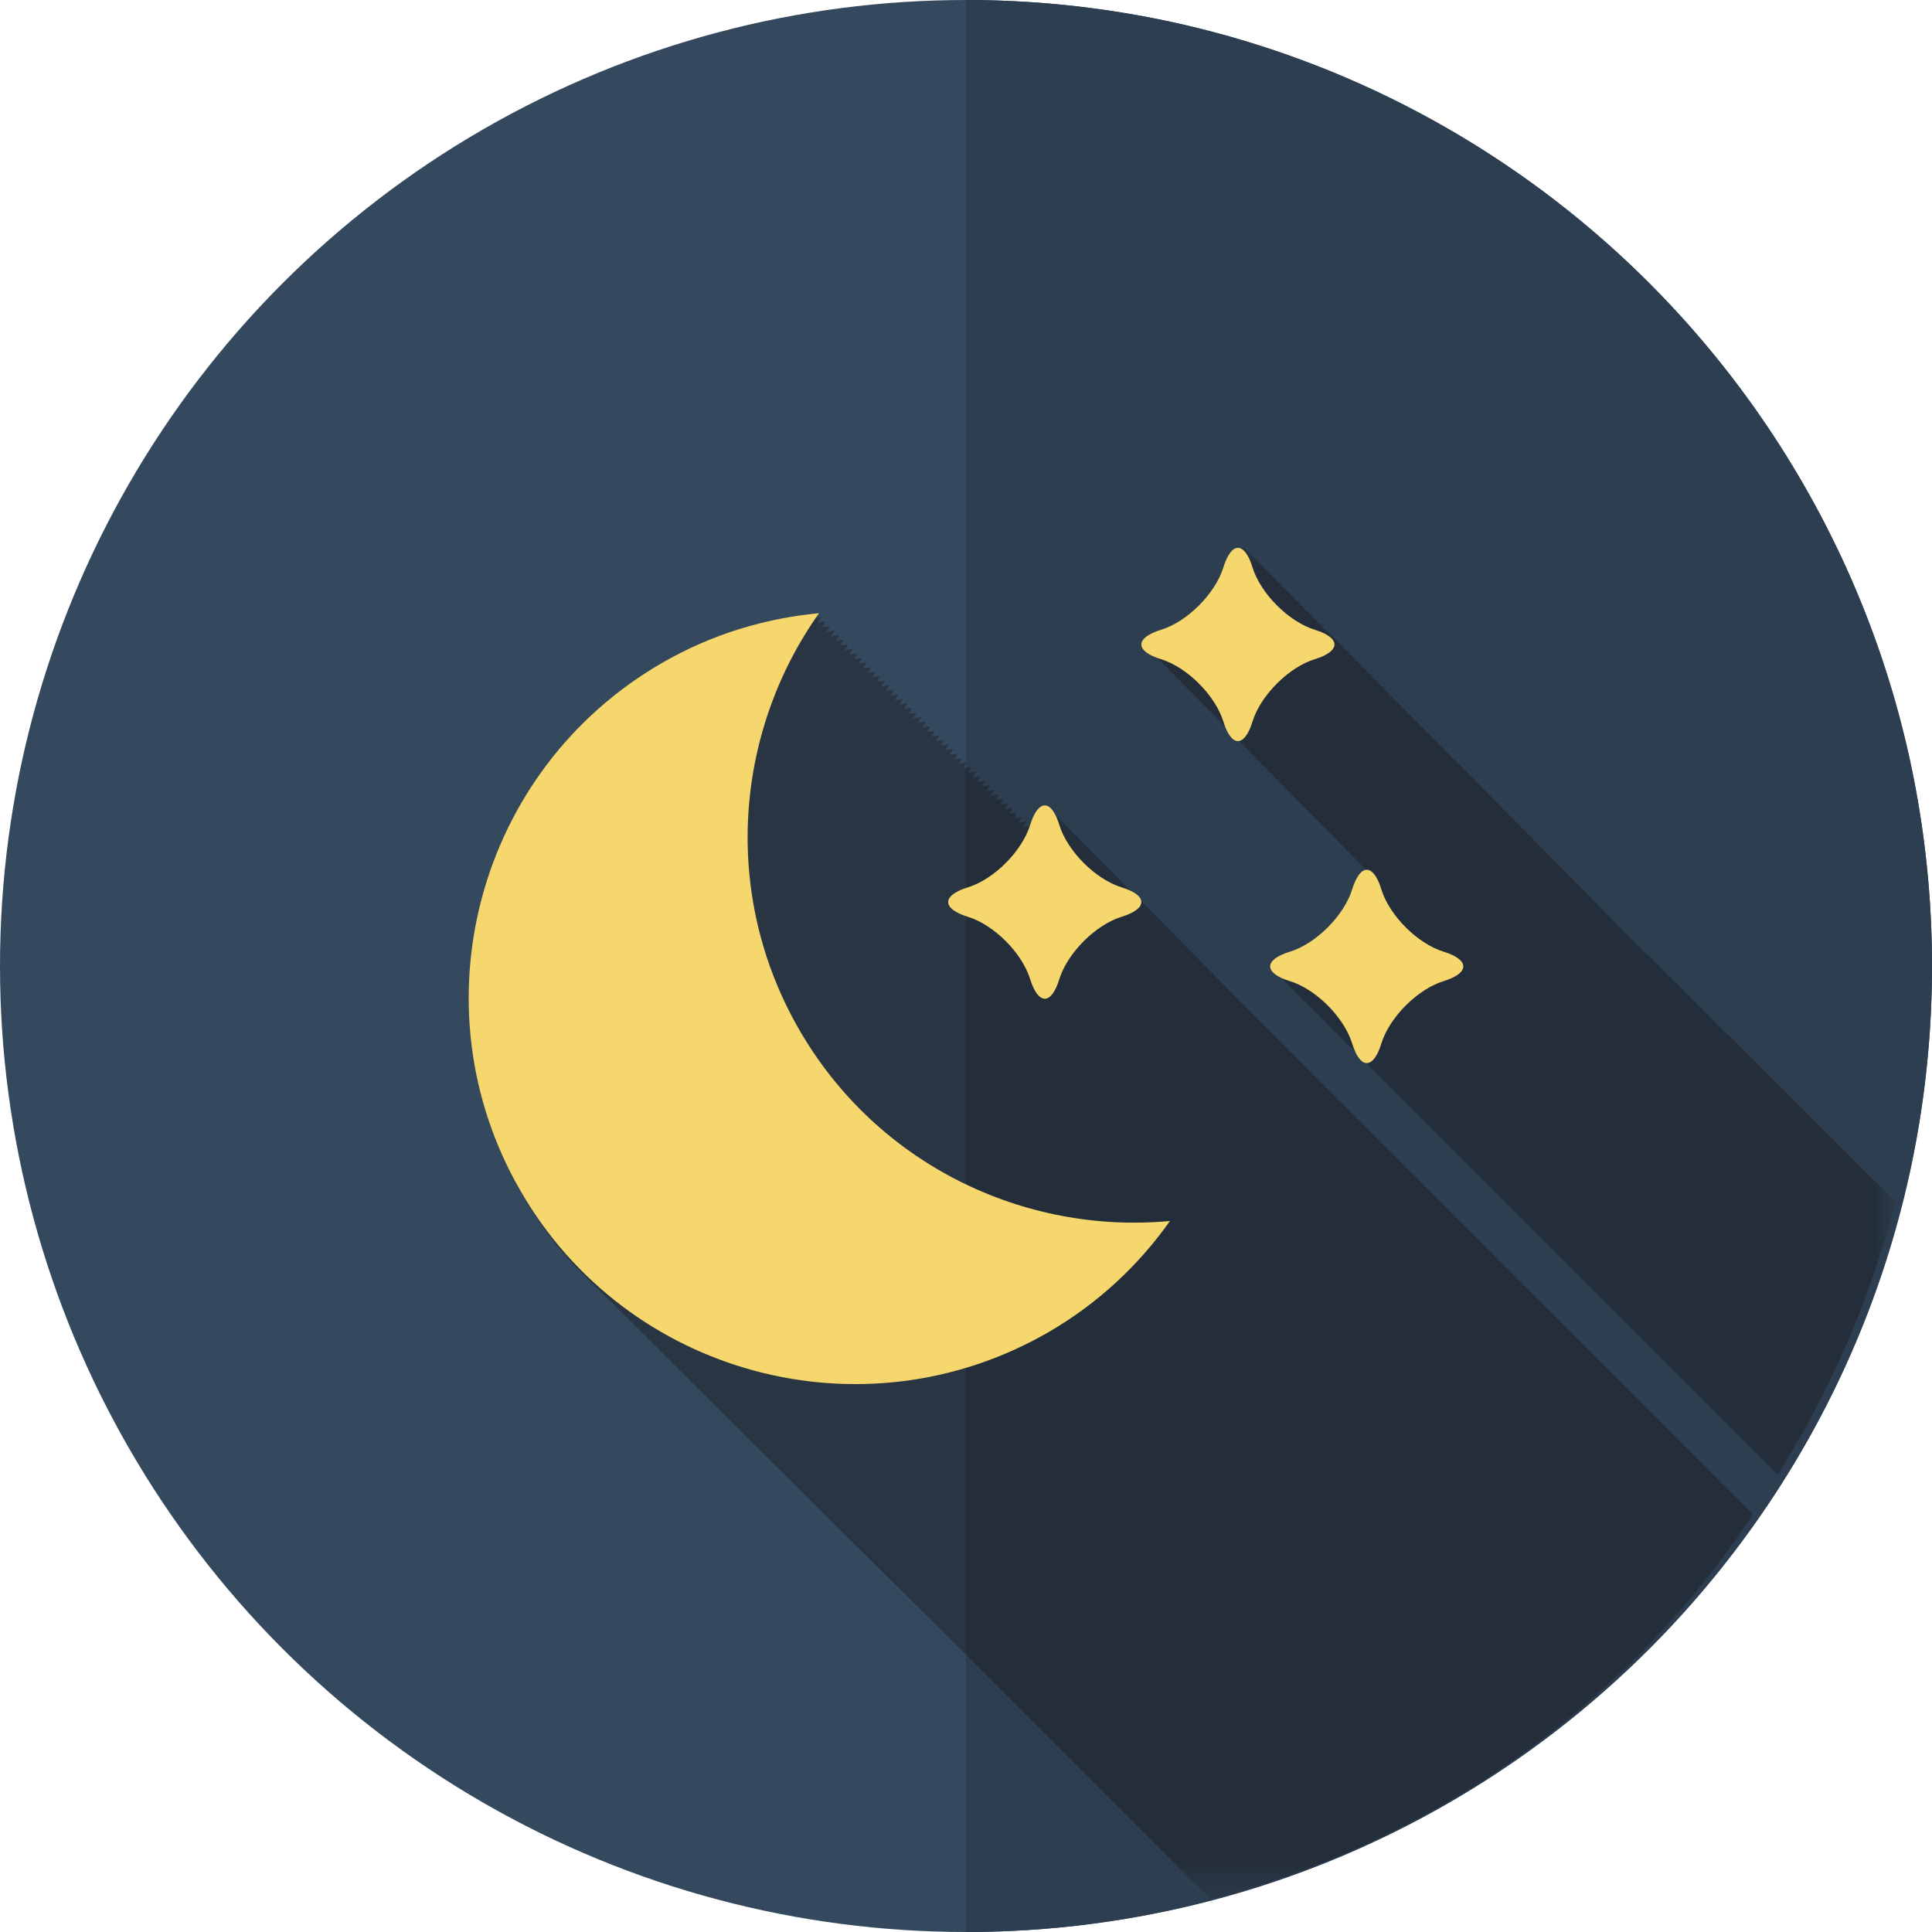 <?xml version="1.0" encoding="utf-8"?>
<!-- Generator: Adobe Illustrator 16.0.0, SVG Export Plug-In . SVG Version: 6.00 Build 0)  -->
<!DOCTYPE svg PUBLIC "-//W3C//DTD SVG 1.1//EN" "http://www.w3.org/Graphics/SVG/1.1/DTD/svg11.dtd">
<svg version="1.1" id="CLEAR" xmlns="http://www.w3.org/2000/svg" xmlns:xlink="http://www.w3.org/1999/xlink" x="0px" y="0px"
	 width="64px" height="64px" viewBox="0 0 64 64" enable-background="new 0 0 64 64" xml:space="preserve">
<g>
	<g id="night_bg_5_">
		<g>
			<circle fill="#34495E" cx="32" cy="32" r="32"/>
		</g>
		<g>
			<path fill="#2C3E50" d="M32,64c17.673,0,32-14.327,32-32S49.673,0,32,0V64z"/>
		</g>
	</g>
	<defs>
		<filter id="Adobe_OpacityMaskFilter" filterUnits="userSpaceOnUse" x="15.58" y="18.142" width="47.24" height="44.781">
			<feColorMatrix  type="matrix" values="1 0 0 0 0  0 1 0 0 0  0 0 1 0 0  0 0 0 1 0"/>
		</filter>
	</defs>
	<mask maskUnits="userSpaceOnUse" x="15.58" y="18.142" width="47.24" height="44.781" id="SVGID_1_">
		<g filter="url(#Adobe_OpacityMaskFilter)">
			<g>
				
					<radialGradient id="SVGID_2_" cx="91.77" cy="-523.599" r="37.333" gradientTransform="matrix(1 0 0 -1 -62.971 -494.799)" gradientUnits="userSpaceOnUse">
					<stop  offset="0" style="stop-color:#FFFFFF"/>
					<stop  offset="0.113" style="stop-color:#E8E8E8"/>
					<stop  offset="0.349" style="stop-color:#ADADAD"/>
					<stop  offset="0.687" style="stop-color:#4E4E4E"/>
					<stop  offset="0.952" style="stop-color:#000000"/>
				</radialGradient>
				<circle fill="url(#SVGID_2_)" cx="28.8" cy="28.8" r="37.333"/>
			</g>
		</g>
	</mask>
	<g opacity="0.4" mask="url(#SVGID_1_)">
		<path fill="#1A171B" d="M40.109,62.923c-0.026-0.03-0.058-0.057-0.084-0.085c-0.051-0.046-0.103-0.104-0.15-0.15
			c-0.052-0.049-0.1-0.104-0.152-0.152c-0.048-0.044-0.098-0.102-0.146-0.146c-0.05-0.047-0.103-0.104-0.15-0.152
			c-0.052-0.049-0.1-0.103-0.147-0.146c-0.051-0.048-0.103-0.104-0.15-0.148c-0.054-0.051-0.104-0.108-0.154-0.156
			c-0.05-0.045-0.096-0.098-0.144-0.145c-0.052-0.045-0.103-0.102-0.151-0.15c-0.055-0.047-0.103-0.104-0.15-0.151
			c-0.055-0.048-0.104-0.104-0.152-0.151c-0.05-0.045-0.102-0.103-0.148-0.148c-0.051-0.048-0.1-0.102-0.146-0.148
			c-0.053-0.047-0.102-0.102-0.15-0.146c-0.052-0.049-0.104-0.105-0.154-0.153c-0.049-0.048-0.1-0.104-0.152-0.153
			c-0.05-0.045-0.096-0.101-0.143-0.143c-0.053-0.05-0.101-0.104-0.148-0.148c-0.05-0.049-0.102-0.104-0.148-0.149
			c-0.056-0.052-0.106-0.108-0.158-0.158c-0.051-0.046-0.098-0.101-0.146-0.146c-0.055-0.047-0.104-0.104-0.151-0.149
			c-0.049-0.045-0.101-0.104-0.148-0.151c-0.051-0.043-0.098-0.099-0.146-0.145c-0.054-0.051-0.106-0.109-0.16-0.162
			c-0.047-0.044-0.096-0.102-0.144-0.145c-0.05-0.047-0.097-0.102-0.146-0.147c-0.055-0.046-0.104-0.104-0.156-0.153
			c-0.049-0.045-0.096-0.101-0.146-0.146c-0.056-0.047-0.104-0.104-0.154-0.154c-0.053-0.046-0.1-0.104-0.149-0.15
			c-0.049-0.045-0.096-0.1-0.146-0.146c-0.049-0.05-0.101-0.104-0.153-0.153c-0.05-0.047-0.097-0.104-0.147-0.149
			c-0.053-0.046-0.103-0.104-0.151-0.149c-0.05-0.046-0.099-0.104-0.149-0.148c-0.048-0.045-0.097-0.1-0.142-0.144
			c-0.058-0.052-0.108-0.106-0.162-0.161c-0.052-0.047-0.097-0.101-0.146-0.146c-0.054-0.045-0.102-0.104-0.15-0.148
			c-0.051-0.047-0.1-0.104-0.149-0.15c-0.05-0.049-0.101-0.104-0.149-0.148c-0.047-0.045-0.092-0.098-0.142-0.143
			c-0.06-0.055-0.112-0.112-0.169-0.168c-0.053-0.045-0.098-0.1-0.146-0.144c-0.053-0.048-0.098-0.103-0.146-0.149
			c-0.052-0.049-0.099-0.103-0.148-0.146c-0.053-0.048-0.103-0.104-0.152-0.152c-0.051-0.043-0.098-0.103-0.148-0.146
			c-0.053-0.045-0.102-0.104-0.154-0.152c-0.05-0.047-0.099-0.102-0.148-0.15c-0.052-0.047-0.099-0.1-0.149-0.148
			c-0.051-0.046-0.099-0.102-0.15-0.15c-0.051-0.043-0.095-0.096-0.146-0.146c-0.058-0.052-0.112-0.112-0.167-0.163
			c-0.047-0.046-0.092-0.098-0.139-0.143c-0.049-0.045-0.096-0.098-0.145-0.146c-0.053-0.049-0.104-0.104-0.158-0.153
			c-0.051-0.047-0.1-0.104-0.151-0.15c-0.051-0.045-0.096-0.1-0.146-0.146c-0.054-0.05-0.104-0.107-0.159-0.156
			c-0.049-0.047-0.096-0.102-0.145-0.146c-0.051-0.047-0.1-0.104-0.154-0.15c-0.053-0.047-0.098-0.104-0.149-0.149
			c-0.051-0.045-0.098-0.104-0.149-0.147c-0.054-0.051-0.103-0.105-0.156-0.154c-0.047-0.047-0.092-0.096-0.139-0.143
			c-0.051-0.046-0.1-0.104-0.151-0.148c-0.056-0.051-0.105-0.107-0.161-0.158c-0.051-0.047-0.098-0.104-0.149-0.148
			c-0.054-0.047-0.101-0.104-0.154-0.152c-0.049-0.045-0.096-0.098-0.145-0.145c-0.051-0.051-0.098-0.104-0.149-0.15
			c-0.054-0.049-0.103-0.104-0.156-0.153c-0.053-0.05-0.1-0.104-0.153-0.153c-0.05-0.046-0.095-0.099-0.146-0.146
			c-0.051-0.047-0.098-0.1-0.149-0.147c-0.053-0.049-0.1-0.103-0.154-0.151c-0.051-0.045-0.098-0.101-0.149-0.148
			c-0.053-0.047-0.1-0.102-0.151-0.148c-0.056-0.053-0.105-0.108-0.16-0.16c-0.047-0.045-0.09-0.094-0.134-0.137
			c-0.055-0.049-0.106-0.107-0.163-0.158c-0.049-0.045-0.094-0.102-0.143-0.145c-0.051-0.049-0.1-0.104-0.151-0.146
			c-0.053-0.051-0.102-0.108-0.158-0.158c-0.053-0.049-0.1-0.104-0.153-0.151c-0.047-0.045-0.089-0.099-0.138-0.142
			c-0.053-0.049-0.105-0.104-0.159-0.157c-0.049-0.043-0.096-0.097-0.145-0.142c-0.055-0.051-0.107-0.108-0.163-0.164
			c-0.049-0.045-0.092-0.096-0.141-0.143c-0.053-0.045-0.1-0.1-0.153-0.148c-0.054-0.049-0.103-0.106-0.158-0.155
			c-0.049-0.048-0.096-0.101-0.147-0.147c-0.051-0.045-0.098-0.101-0.15-0.148c-0.051-0.045-0.098-0.102-0.149-0.15
			c-0.053-0.045-0.102-0.104-0.155-0.152c-0.05-0.047-0.097-0.102-0.146-0.146c-0.047-0.047-0.09-0.096-0.139-0.139
			c-0.06-0.055-0.115-0.113-0.173-0.172c-0.047-0.045-0.09-0.094-0.137-0.137c-0.053-0.052-0.104-0.109-0.157-0.158
			c-0.052-0.047-0.097-0.101-0.148-0.146c-0.053-0.049-0.102-0.105-0.153-0.152c-0.051-0.047-0.098-0.102-0.149-0.148
			c-0.05-0.043-0.097-0.102-0.146-0.145c-0.051-0.048-0.1-0.104-0.151-0.152c-0.053-0.045-0.103-0.104-0.156-0.152
			c-0.053-0.045-0.103-0.104-0.155-0.154c-0.049-0.045-0.094-0.096-0.141-0.141c-0.051-0.047-0.099-0.102-0.15-0.15
			c-0.055-0.049-0.104-0.104-0.157-0.156c-0.051-0.043-0.096-0.1-0.148-0.145c-0.053-0.049-0.102-0.107-0.153-0.158
			c-0.049-0.043-0.094-0.096-0.143-0.139c-0.053-0.049-0.105-0.105-0.159-0.158c-0.051-0.049-0.098-0.104-0.149-0.148
			c-0.053-0.049-0.102-0.106-0.156-0.158c-0.049-0.041-0.096-0.096-0.145-0.143c-0.049-0.045-0.094-0.098-0.143-0.141
			c-0.053-0.051-0.102-0.107-0.156-0.156c-0.053-0.049-0.102-0.105-0.155-0.156c-0.049-0.045-0.094-0.098-0.143-0.143
			c-0.056-0.049-0.105-0.107-0.16-0.158c-0.049-0.045-0.094-0.1-0.145-0.145c-0.053-0.047-0.1-0.105-0.154-0.154
			c-0.051-0.045-0.098-0.102-0.149-0.148c-0.053-0.049-0.102-0.104-0.156-0.153c-0.049-0.048-0.096-0.101-0.145-0.146
			c-0.049-0.048-0.094-0.097-0.143-0.144c-0.058-0.052-0.108-0.106-0.165-0.16c-0.049-0.043-0.094-0.099-0.143-0.146
			c-0.055-0.049-0.104-0.105-0.157-0.156c-0.05-0.047-0.093-0.096-0.142-0.141c-0.935-0.857-1.755-1.871-2.423-3.025
			c-3.54-6.139-1.44-13.968,4.68-17.503c1.649-0.953,3.424-1.482,5.203-1.649c-0.043,0.06-0.072,0.128-0.115,0.188
			c0.09-0.01,0.177-0.029,0.267-0.039c-0.042,0.063-0.075,0.13-0.116,0.191c0.09-0.008,0.177-0.03,0.267-0.039
			c-0.043,0.059-0.072,0.128-0.115,0.188c0.089-0.01,0.177-0.03,0.265-0.039c-0.043,0.061-0.073,0.128-0.116,0.189
			c0.089-0.01,0.177-0.029,0.267-0.038c-0.042,0.06-0.073,0.127-0.116,0.19c0.09-0.008,0.177-0.03,0.267-0.039
			c-0.042,0.059-0.072,0.128-0.114,0.189c0.089-0.01,0.177-0.029,0.267-0.039c-0.043,0.061-0.073,0.128-0.116,0.19
			c0.09-0.011,0.177-0.03,0.267-0.038c-0.042,0.059-0.072,0.128-0.114,0.189c0.089-0.011,0.177-0.03,0.267-0.039
			c-0.043,0.059-0.073,0.128-0.116,0.19c0.089-0.011,0.177-0.03,0.265-0.039c-0.043,0.06-0.073,0.128-0.116,0.19
			c0.089-0.011,0.177-0.03,0.267-0.039c-0.042,0.059-0.072,0.128-0.115,0.188c0.09-0.011,0.177-0.029,0.265-0.039
			c-0.042,0.06-0.073,0.128-0.116,0.19c0.09-0.011,0.177-0.03,0.267-0.039c-0.045,0.062-0.075,0.13-0.115,0.189
			c0.089-0.008,0.176-0.03,0.267-0.038c-0.042,0.06-0.073,0.128-0.113,0.188c0.087-0.011,0.175-0.029,0.264-0.038
			c-0.042,0.059-0.075,0.127-0.115,0.189c0.089-0.008,0.177-0.03,0.267-0.039c-0.043,0.06-0.072,0.128-0.115,0.188
			c0.09-0.01,0.177-0.03,0.265-0.039c-0.043,0.063-0.075,0.13-0.116,0.191c0.09-0.01,0.177-0.03,0.267-0.039
			c-0.042,0.059-0.073,0.128-0.116,0.189c0.091-0.01,0.177-0.03,0.267-0.039c-0.042,0.06-0.072,0.128-0.115,0.188
			c0.089-0.01,0.177-0.029,0.267-0.039c-0.045,0.063-0.075,0.131-0.116,0.19c0.09-0.011,0.177-0.03,0.267-0.039
			c-0.042,0.06-0.072,0.128-0.114,0.19c0.089-0.011,0.177-0.029,0.267-0.039c-0.046,0.069-0.076,0.137-0.119,0.197
			c0.09-0.012,0.177-0.03,0.265-0.039c-0.043,0.06-0.073,0.128-0.116,0.188c0.091-0.01,0.177-0.03,0.267-0.039
			c-0.042,0.061-0.072,0.128-0.114,0.19c0.089-0.011,0.177-0.029,0.267-0.038c-0.043,0.059-0.073,0.127-0.116,0.188
			c0.089-0.011,0.177-0.03,0.267-0.039c-0.042,0.059-0.072,0.128-0.115,0.189c0.09-0.01,0.177-0.03,0.267-0.039
			c-0.043,0.061-0.073,0.128-0.116,0.189c0.087-0.01,0.177-0.029,0.265-0.037c-0.043,0.059-0.073,0.128-0.116,0.189
			c0.089-0.01,0.177-0.03,0.267-0.039c-0.042,0.06-0.072,0.128-0.115,0.189c0.09-0.008,0.177-0.029,0.267-0.039
			c-0.042,0.061-0.073,0.128-0.115,0.188c0.089-0.011,0.177-0.03,0.267-0.038c-0.043,0.061-0.074,0.13-0.115,0.189
			c0.09-0.011,0.177-0.029,0.267-0.039c-0.042,0.061-0.073,0.128-0.116,0.188c0.09-0.011,0.177-0.03,0.265-0.039
			c-0.042,0.06-0.073,0.128-0.116,0.189c0.09-0.01,0.177-0.03,0.267-0.039c-0.042,0.06-0.072,0.128-0.114,0.19
			c0.089-0.008,0.177-0.029,0.266-0.038c-0.042,0.059-0.072,0.127-0.115,0.189c0.09-0.01,0.178-0.03,0.265-0.039
			c-0.042,0.06-0.071,0.128-0.114,0.188c0.09-0.01,0.177-0.03,0.267-0.039c-0.043,0.061-0.072,0.128-0.115,0.19
			c0.09-0.009,0.178-0.029,0.268-0.038c-0.043,0.062-0.073,0.129-0.114,0.189c0.09-0.008,0.177-0.03,0.267-0.039
			c-0.041,0.06-0.07,0.128-0.113,0.188c0.09-0.01,0.178-0.029,0.266-0.039c-0.043,0.061-0.073,0.128-0.116,0.188
			c0.091-0.011,0.179-0.03,0.267-0.039c-0.041,0.06-0.069,0.128-0.112,0.19c0.088-0.011,0.176-0.03,0.269-0.039
			c-0.047,0.063-0.076,0.13-0.117,0.19c0.09-0.009,0.178-0.03,0.268-0.039c-0.041,0.06-0.072,0.128-0.117,0.188
			c0.094-0.011,0.182-0.03,0.268-0.039c-0.043,0.06-0.071,0.128-0.114,0.189c0.092-0.01,0.178-0.029,0.266-0.038
			c-0.043,0.06-0.073,0.128-0.114,0.188c0.088-0.012,0.176-0.03,0.268-0.039c-0.047,0.062-0.076,0.13-0.115,0.189
			c0.09-0.008,0.178-0.03,0.268-0.039c-0.043,0.061-0.071,0.128-0.115,0.188c0.041-0.004,0.08-0.013,0.121-0.017
			c0.011-0.032,0.037-0.064,0.048-0.094c0.206-0.686,0.522-0.804,0.774-0.405c0.053,0.037,0.103,0.072,0.148,0.145
			c0.049,0.039,0.104,0.077,0.152,0.154c0.049,0.036,0.102,0.074,0.146,0.149c0.051,0.037,0.104,0.074,0.152,0.151
			c0.053,0.036,0.104,0.077,0.152,0.154c0.049,0.036,0.1,0.074,0.146,0.149c0.051,0.036,0.104,0.075,0.151,0.151
			c0.052,0.037,0.103,0.075,0.146,0.15c0.053,0.037,0.105,0.077,0.154,0.153c0.049,0.036,0.1,0.075,0.146,0.15
			c0.054,0.035,0.104,0.074,0.148,0.149c0.051,0.037,0.104,0.075,0.153,0.149c0.049,0.037,0.104,0.075,0.15,0.154
			c0.049,0.036,0.102,0.076,0.15,0.151c0.047,0.037,0.1,0.075,0.146,0.15c0.051,0.036,0.102,0.074,0.147,0.149
			c0.051,0.037,0.104,0.077,0.151,0.151c0.045,0.032,0.092,0.052,0.133,0.115c0.037,0.023,0.054,0.047,0.076,0.072
			c0.027,0.026,0.053,0.043,0.078,0.079c0.031,0.024,0.045,0.047,0.072,0.073c0.027,0.025,0.048,0.041,0.072,0.077
			c0.037,0.025,0.055,0.049,0.08,0.076c0.025,0.026,0.047,0.041,0.072,0.075c0.033,0.024,0.049,0.047,0.075,0.073
			c0.025,0.025,0.048,0.042,0.072,0.078c0.035,0.024,0.049,0.048,0.076,0.073c0.024,0.026,0.051,0.042,0.075,0.079
			c0.035,0.023,0.052,0.049,0.074,0.075c0.027,0.025,0.049,0.04,0.075,0.074c0.034,0.026,0.048,0.049,0.075,0.075
			c0.025,0.026,0.048,0.042,0.072,0.077c0.035,0.023,0.053,0.047,0.078,0.072c0.022,0.026,0.049,0.042,0.072,0.079
			c0.038,0.024,0.053,0.047,0.075,0.073c0.027,0.025,0.05,0.043,0.074,0.077c0.034,0.023,0.051,0.046,0.075,0.072
			c0.029,0.026,0.052,0.045,0.078,0.082c0.033,0.023,0.05,0.047,0.072,0.072c0.027,0.026,0.049,0.044,0.073,0.077
			c0.032,0.024,0.05,0.047,0.075,0.073c0.023,0.025,0.05,0.043,0.074,0.079c0.035,0.023,0.051,0.047,0.074,0.072
			c0.028,0.026,0.053,0.044,0.074,0.079c0.038,0.024,0.055,0.047,0.077,0.071c0.026,0.025,0.048,0.044,0.074,0.08
			c0.034,0.024,0.049,0.048,0.075,0.073c0.023,0.026,0.048,0.043,0.072,0.079c0.037,0.023,0.051,0.047,0.074,0.073
			c0.027,0.025,0.051,0.042,0.075,0.076c0.038,0.024,0.052,0.049,0.077,0.075c0.027,0.026,0.048,0.043,0.072,0.077
			c0.037,0.025,0.051,0.049,0.08,0.076c0.021,0.025,0.045,0.043,0.068,0.074c0.036,0.027,0.057,0.05,0.079,0.076
			c0.024,0.024,0.046,0.042,0.069,0.076c0.037,0.025,0.054,0.051,0.08,0.076c0.024,0.025,0.05,0.043,0.072,0.076
			c0.035,0.023,0.049,0.047,0.074,0.072c0.027,0.025,0.049,0.045,0.075,0.076c0.036,0.024,0.053,0.051,0.077,0.076
			c0.023,0.022,0.048,0.041,0.074,0.076c0.033,0.022,0.049,0.047,0.074,0.071c0.024,0.024,0.049,0.041,0.072,0.078
			c0.036,0.024,0.053,0.047,0.077,0.073c0.024,0.023,0.051,0.043,0.073,0.076c0.033,0.023,0.052,0.051,0.076,0.07
			c0.024,0.027,0.049,0.045,0.074,0.084c0.033,0.021,0.049,0.043,0.07,0.07c0.029,0.023,0.055,0.041,0.079,0.078
			c0.034,0.025,0.051,0.047,0.075,0.072c0.023,0.026,0.05,0.045,0.074,0.08c0.037,0.021,0.051,0.047,0.076,0.071
			c0.025,0.026,0.049,0.043,0.073,0.08c0.035,0.021,0.05,0.047,0.079,0.073c0.021,0.025,0.046,0.041,0.068,0.074
			c0.033,0.025,0.052,0.049,0.076,0.074s0.049,0.043,0.074,0.078c0.033,0.021,0.051,0.049,0.075,0.072s0.05,0.041,0.073,0.074
			c0.037,0.027,0.052,0.051,0.08,0.074c0.023,0.026,0.049,0.047,0.07,0.08c0.037,0.024,0.053,0.047,0.078,0.071
			c0.025,0.026,0.047,0.045,0.071,0.076c0.037,0.026,0.054,0.047,0.079,0.075c0.023,0.025,0.046,0.041,0.068,0.076
			c0.033,0.021,0.052,0.045,0.076,0.07c0.026,0.025,0.051,0.043,0.078,0.078c0.033,0.025,0.049,0.049,0.075,0.074
			c0.021,0.025,0.046,0.043,0.067,0.074c0.041,0.025,0.054,0.047,0.08,0.072c0.025,0.026,0.053,0.045,0.076,0.08
			c0.032,0.022,0.047,0.043,0.07,0.067c0.025,0.026,0.051,0.045,0.075,0.08c0.039,0.024,0.054,0.047,0.079,0.073
			c0.023,0.025,0.048,0.045,0.068,0.076c0.033,0.023,0.051,0.045,0.076,0.069c0.028,0.028,0.053,0.046,0.078,0.081
			c0.033,0.025,0.047,0.049,0.073,0.072c0.024,0.025,0.048,0.039,0.071,0.076c0.039,0.022,0.056,0.047,0.08,0.074
			c0.025,0.022,0.049,0.043,0.069,0.073c0.037,0.025,0.056,0.048,0.079,0.072c0.023,0.026,0.051,0.045,0.075,0.082
			c0.032,0.024,0.05,0.045,0.073,0.065c0.025,0.028,0.052,0.045,0.074,0.084c0.037,0.021,0.051,0.043,0.071,0.069
			c0.029,0.024,0.052,0.042,0.079,0.079c0.033,0.021,0.049,0.044,0.073,0.068c0.026,0.027,0.052,0.045,0.077,0.08
			c0.033,0.025,0.05,0.047,0.074,0.072c0.023,0.022,0.051,0.041,0.073,0.073c0.036,0.026,0.052,0.052,0.075,0.074
			c0.025,0.026,0.048,0.045,0.075,0.075c0.034,0.025,0.05,0.05,0.079,0.078c0.023,0.025,0.046,0.043,0.066,0.074
			c0.037,0.025,0.053,0.047,0.078,0.071c0.024,0.024,0.049,0.042,0.074,0.075c0.035,0.027,0.051,0.05,0.079,0.078
			c0.024,0.025,0.046,0.043,0.071,0.076c0.033,0.021,0.05,0.045,0.074,0.07c0.023,0.022,0.053,0.041,0.075,0.08
			c0.036,0.021,0.05,0.045,0.071,0.064c0.025,0.027,0.052,0.046,0.076,0.082c0.037,0.023,0.051,0.05,0.078,0.074
			c0.023,0.025,0.047,0.043,0.07,0.076c0.034,0.021,0.049,0.045,0.075,0.069c0.024,0.024,0.054,0.044,0.079,0.079
			c0.033,0.025,0.049,0.046,0.072,0.072c0.027,0.027,0.049,0.045,0.076,0.078c0.035,0.023,0.047,0.045,0.074,0.069
			c0.025,0.027,0.053,0.046,0.071,0.079c0.036,0.023,0.051,0.046,0.075,0.068c0.027,0.025,0.052,0.048,0.078,0.084
			c0.035,0.021,0.049,0.046,0.074,0.07c0.025,0.025,0.049,0.043,0.07,0.075c0.039,0.024,0.051,0.05,0.08,0.075
			c0.023,0.023,0.045,0.041,0.07,0.074c0.037,0.025,0.05,0.051,0.074,0.074c0.028,0.024,0.051,0.043,0.076,0.076
			c0.036,0.023,0.051,0.049,0.077,0.073c0.024,0.022,0.05,0.041,0.072,0.077c0.036,0.021,0.049,0.048,0.077,0.07
			c0.023,0.025,0.052,0.043,0.074,0.08c0.033,0.022,0.051,0.045,0.07,0.066c0.029,0.029,0.055,0.047,0.08,0.083
			c0.032,0.021,0.047,0.044,0.069,0.065c0.028,0.029,0.054,0.047,0.079,0.082c0.033,0.021,0.051,0.049,0.076,0.072
			c0.026,0.024,0.049,0.047,0.074,0.08c0.032,0.021,0.049,0.045,0.073,0.065c0.024,0.026,0.052,0.045,0.075,0.083
			c0.035,0.021,0.05,0.046,0.074,0.068c0.027,0.025,0.054,0.045,0.074,0.078c0.033,0.022,0.051,0.047,0.074,0.07
			c0.025,0.027,0.051,0.044,0.078,0.081c0.035,0.022,0.047,0.046,0.072,0.071c0.023,0.023,0.051,0.043,0.074,0.078
			c0.035,0.025,0.051,0.049,0.074,0.07c0.026,0.028,0.051,0.047,0.076,0.08c0.032,0.023,0.049,0.047,0.073,0.071
			c0.024,0.026,0.052,0.044,0.075,0.077c0.037,0.023,0.05,0.046,0.076,0.072c0.023,0.023,0.049,0.043,0.072,0.076
			c0.035,0.024,0.051,0.045,0.074,0.07c0.027,0.025,0.051,0.044,0.076,0.079c0.037,0.024,0.049,0.046,0.074,0.071
			c0.027,0.023,0.053,0.046,0.076,0.078c0.035,0.023,0.049,0.047,0.072,0.07c0.026,0.026,0.051,0.043,0.077,0.078
			c0.037,0.025,0.052,0.051,0.076,0.075c0.024,0.026,0.049,0.044,0.071,0.079c0.037,0.021,0.052,0.044,0.078,0.07
			c0.023,0.023,0.049,0.041,0.07,0.074c0.037,0.024,0.051,0.045,0.076,0.072c0.027,0.025,0.049,0.044,0.076,0.079
			c0.034,0.024,0.051,0.048,0.076,0.073c0.023,0.023,0.047,0.041,0.07,0.074c0.037,0.025,0.053,0.051,0.078,0.08
			c0.024,0.021,0.049,0.039,0.071,0.068c0.037,0.023,0.054,0.046,0.078,0.075c0.024,0.024,0.051,0.046,0.075,0.079
			c0.033,0.021,0.046,0.046,0.07,0.064c0.027,0.027,0.055,0.045,0.078,0.084c0.035,0.022,0.049,0.045,0.07,0.066
			c0.029,0.029,0.055,0.046,0.08,0.083c0.031,0.024,0.047,0.046,0.072,0.071c0.025,0.022,0.049,0.041,0.074,0.074
			c0.035,0.023,0.053,0.051,0.08,0.078c0.022,0.022,0.047,0.043,0.067,0.07c0.037,0.025,0.051,0.048,0.078,0.074
			c0.026,0.025,0.049,0.043,0.075,0.074c0.035,0.025,0.05,0.051,0.076,0.076c0.025,0.028,0.051,0.045,0.072,0.078
			c0.033,0.024,0.051,0.047,0.072,0.068c0.027,0.027,0.053,0.044,0.08,0.081c0.031,0.022,0.047,0.044,0.072,0.071
			c0.027,0.022,0.051,0.043,0.074,0.078c0.037,0.024,0.051,0.049,0.073,0.075c0.025,0.022,0.052,0.041,0.076,0.074
			c0.033,0.022,0.049,0.045,0.074,0.069c0.028,0.027,0.051,0.043,0.077,0.078c0.033,0.023,0.048,0.047,0.072,0.072
			c0.025,0.025,0.053,0.043,0.08,0.078c0.029,0.023,0.045,0.047,0.068,0.07c0.025,0.025,0.051,0.042,0.078,0.078
			c0.033,0.025,0.049,0.052,0.076,0.076c0.024,0.024,0.047,0.041,0.07,0.076c0.037,0.022,0.051,0.045,0.073,0.067
			c0.026,0.026,0.052,0.045,0.076,0.08c0.034,0.022,0.049,0.045,0.073,0.069c0.025,0.025,0.054,0.045,0.08,0.084
			c0.033,0.021,0.047,0.041,0.072,0.068c0.025,0.026,0.049,0.043,0.074,0.076c0.035,0.023,0.053,0.047,0.076,0.07
			c0.025,0.029,0.052,0.046,0.076,0.078c0.031,0.024,0.047,0.049,0.074,0.076c0.024,0.024,0.049,0.041,0.074,0.073
			c0.032,0.025,0.049,0.05,0.069,0.07c0.028,0.028,0.052,0.047,0.08,0.08c0.032,0.022,0.051,0.045,0.073,0.071
			c0.025,0.027,0.052,0.045,0.076,0.08c0.033,0.023,0.049,0.045,0.074,0.072c0.023,0.023,0.049,0.041,0.074,0.078
			c0.033,0.021,0.049,0.045,0.07,0.066c0.029,0.029,0.055,0.045,0.08,0.08c0.031,0.022,0.045,0.045,0.07,0.07
			c0.028,0.025,0.055,0.045,0.08,0.081c0.032,0.022,0.049,0.048,0.073,0.066c0.022,0.028,0.05,0.047,0.074,0.084
			c0.034,0.021,0.049,0.047,0.073,0.069c0.025,0.025,0.052,0.043,0.076,0.078c0.032,0.025,0.049,0.047,0.072,0.07
			c0.025,0.025,0.053,0.043,0.078,0.08c0.031,0.021,0.049,0.047,0.068,0.066c0.029,0.029,0.055,0.045,0.078,0.084
			c0.039,0.021,0.055,0.047,0.08,0.074c0.024,0.024,0.045,0.041,0.068,0.071c0.034,0.022,0.055,0.05,0.079,0.073
			c0.026,0.029,0.048,0.046,0.074,0.078c0.034,0.021,0.053,0.052,0.077,0.076c0.021,0.023,0.045,0.039,0.07,0.068
			c0.032,0.027,0.049,0.049,0.074,0.076c0.027,0.023,0.053,0.043,0.078,0.078c0.029,0.025,0.047,0.047,0.068,0.068
			c0.027,0.026,0.053,0.043,0.078,0.084c0.037,0.021,0.049,0.047,0.076,0.067c0.024,0.026,0.047,0.046,0.072,0.078
			c0.034,0.024,0.051,0.047,0.075,0.071c0.028,0.023,0.052,0.046,0.077,0.078c0.033,0.023,0.05,0.049,0.072,0.072
			c0.027,0.027,0.051,0.045,0.076,0.08c0.034,0.021,0.047,0.043,0.072,0.068c0.027,0.025,0.05,0.045,0.076,0.078
			c0.035,0.025,0.053,0.047,0.078,0.07c0.023,0.028,0.047,0.045,0.074,0.08c0.035,0.022,0.049,0.049,0.074,0.073
			c0.024,0.024,0.047,0.041,0.069,0.074c0.037,0.024,0.051,0.051,0.08,0.075c0.024,0.025,0.05,0.046,0.071,0.076
			c0.035,0.025,0.054,0.049,0.078,0.074c0.023,0.025,0.047,0.043,0.069,0.072c0.035,0.025,0.05,0.049,0.075,0.072
			c0.029,0.027,0.054,0.045,0.078,0.08c0.033,0.023,0.049,0.045,0.07,0.068c0.028,0.028,0.055,0.045,0.08,0.082
			c0.032,0.021,0.051,0.047,0.073,0.067c0.025,0.028,0.052,0.045,0.075,0.082c0.034,0.022,0.048,0.047,0.075,0.071
			c0.024,0.023,0.048,0.043,0.073,0.078c0.033,0.025,0.052,0.047,0.076,0.07c0.023,0.025,0.049,0.041,0.073,0.08
			c0.033,0.021,0.052,0.045,0.073,0.066c0.027,0.027,0.052,0.045,0.076,0.082c0.033,0.023,0.049,0.045,0.07,0.066
			c0.028,0.028,0.055,0.045,0.08,0.084c0.036,0.022,0.053,0.047,0.075,0.071c0.022,0.026,0.05,0.043,0.07,0.074
			c0.034,0.022,0.053,0.049,0.077,0.069c0.027,0.027,0.051,0.045,0.074,0.082c0.035,0.025,0.051,0.047,0.076,0.07
			c0.025,0.025,0.049,0.043,0.078,0.08c0.031,0.023,0.047,0.045,0.068,0.068c0.027,0.025,0.054,0.043,0.078,0.08
			c0.035,0.024,0.049,0.047,0.076,0.072c0.025,0.024,0.047,0.045,0.074,0.077c0.032,0.021,0.049,0.046,0.071,0.07
			c0.026,0.026,0.054,0.043,0.079,0.077c0.033,0.025,0.046,0.048,0.07,0.072c0.024,0.023,0.053,0.041,0.076,0.078
			c0.035,0.025,0.049,0.047,0.075,0.072c0.022,0.021,0.043,0.039,0.063,0.068C53.969,56.417,47.57,60.971,40.109,62.923z
			 M54.486,31.554c-0.023-0.026-0.041-0.049-0.076-0.075c-0.021-0.036-0.049-0.051-0.072-0.076c-0.025-0.026-0.042-0.05-0.074-0.075
			c-0.027-0.037-0.051-0.051-0.076-0.077c-0.023-0.025-0.043-0.049-0.078-0.075c-0.021-0.034-0.047-0.049-0.07-0.074
			c-0.023-0.026-0.046-0.051-0.079-0.077c-0.021-0.034-0.046-0.049-0.071-0.075c-0.025-0.025-0.045-0.051-0.076-0.074
			c-0.025-0.037-0.047-0.052-0.072-0.077c-0.028-0.026-0.043-0.049-0.078-0.075c-0.023-0.034-0.047-0.051-0.07-0.076
			c-0.029-0.026-0.046-0.049-0.078-0.075c-0.025-0.034-0.047-0.051-0.072-0.077c-0.025-0.025-0.045-0.051-0.078-0.077
			c-0.024-0.034-0.051-0.049-0.07-0.074c-0.027-0.026-0.046-0.049-0.079-0.075c-0.022-0.035-0.048-0.049-0.071-0.075
			c-0.027-0.025-0.043-0.051-0.076-0.076c-0.025-0.034-0.047-0.049-0.073-0.075c-0.025-0.026-0.044-0.049-0.077-0.075
			c-0.023-0.034-0.046-0.051-0.07-0.076c-0.029-0.026-0.046-0.05-0.078-0.075c-0.024-0.035-0.05-0.051-0.076-0.077
			c-0.023-0.025-0.041-0.049-0.073-0.075c-0.025-0.035-0.048-0.051-0.075-0.078c-0.023-0.026-0.042-0.049-0.075-0.075
			c-0.022-0.037-0.05-0.051-0.073-0.077c-0.025-0.025-0.041-0.049-0.074-0.072c-0.025-0.035-0.049-0.049-0.076-0.075
			c-0.023-0.026-0.041-0.051-0.076-0.077c-0.021-0.033-0.046-0.049-0.07-0.074c-0.027-0.026-0.043-0.052-0.08-0.077
			c-0.022-0.035-0.047-0.049-0.072-0.075c-0.023-0.025-0.041-0.049-0.073-0.074c-0.026-0.035-0.049-0.052-0.075-0.077
			c-0.023-0.026-0.044-0.049-0.079-0.075c-0.021-0.034-0.046-0.049-0.067-0.075c-0.026-0.025-0.043-0.051-0.078-0.076
			c-0.027-0.037-0.049-0.051-0.075-0.077c-0.024-0.026-0.044-0.049-0.077-0.075c-0.023-0.036-0.046-0.051-0.07-0.076
			c-0.026-0.024-0.041-0.05-0.074-0.073c-0.024-0.036-0.051-0.051-0.077-0.079c-0.026-0.025-0.039-0.049-0.074-0.073
			c-0.026-0.036-0.049-0.053-0.075-0.078c-0.023-0.026-0.044-0.049-0.076-0.073c-0.021-0.035-0.047-0.049-0.07-0.075
			c-0.026-0.025-0.043-0.051-0.08-0.076c-0.023-0.034-0.045-0.049-0.069-0.075c-0.024-0.026-0.042-0.051-0.079-0.077
			c-0.025-0.034-0.046-0.049-0.07-0.074c-0.024-0.026-0.047-0.051-0.08-0.077c-0.022-0.036-0.049-0.051-0.073-0.077
			c-0.024-0.025-0.041-0.049-0.074-0.072c-0.024-0.036-0.049-0.052-0.071-0.077c-0.027-0.026-0.046-0.049-0.078-0.075
			c-0.025-0.037-0.047-0.051-0.072-0.077c-0.026-0.025-0.043-0.049-0.078-0.074c-0.023-0.035-0.045-0.049-0.069-0.075
			c-0.026-0.026-0.044-0.051-0.079-0.075c-0.025-0.033-0.046-0.051-0.07-0.076c-0.028-0.026-0.047-0.052-0.08-0.077
			c-0.022-0.035-0.047-0.049-0.071-0.077c-0.026-0.025-0.043-0.049-0.074-0.073c-0.024-0.038-0.053-0.053-0.077-0.081
			c-0.025-0.026-0.046-0.049-0.078-0.073c-0.023-0.034-0.045-0.049-0.07-0.075c-0.024-0.025-0.041-0.051-0.076-0.074
			c-0.023-0.037-0.049-0.052-0.073-0.077c-0.024-0.026-0.042-0.049-0.077-0.075c-0.022-0.035-0.048-0.051-0.072-0.077
			c-0.024-0.025-0.043-0.048-0.075-0.074c-0.023-0.034-0.05-0.049-0.074-0.075c-0.024-0.025-0.041-0.051-0.074-0.076
			c-0.024-0.035-0.049-0.05-0.073-0.075c-0.025-0.026-0.043-0.051-0.078-0.077c-0.027-0.034-0.049-0.049-0.072-0.075
			c-0.023-0.025-0.041-0.051-0.08-0.074c-0.021-0.034-0.045-0.051-0.068-0.077c-0.027-0.026-0.043-0.049-0.076-0.075
			c-0.026-0.035-0.047-0.051-0.074-0.076c-0.024-0.026-0.045-0.052-0.077-0.077c-0.026-0.034-0.048-0.049-0.072-0.077
			c-0.045-0.026-0.062-0.05-0.096-0.076c-0.021-0.034-0.046-0.049-0.07-0.074c-0.026-0.026-0.043-0.051-0.078-0.077
			c-0.024-0.036-0.047-0.051-0.075-0.077c-0.023-0.025-0.039-0.049-0.072-0.074c-0.025-0.037-0.051-0.052-0.074-0.077
			c-0.028-0.026-0.045-0.049-0.078-0.075c-0.023-0.034-0.047-0.049-0.072-0.077c-0.025-0.025-0.043-0.049-0.078-0.074
			c-0.024-0.034-0.045-0.049-0.069-0.077c-0.029-0.026-0.046-0.049-0.08-0.075c-0.022-0.034-0.048-0.049-0.07-0.074
			c-0.028-0.026-0.047-0.049-0.079-0.075c-0.025-0.037-0.05-0.051-0.074-0.077c-0.025-0.025-0.043-0.049-0.076-0.074
			c-0.021-0.034-0.045-0.049-0.068-0.075c-0.029-0.026-0.047-0.051-0.08-0.077c-0.025-0.035-0.049-0.049-0.07-0.072
			c-0.029-0.026-0.043-0.052-0.08-0.077c-0.024-0.035-0.045-0.051-0.074-0.077c-0.024-0.025-0.041-0.049-0.077-0.075
			c-0.022-0.035-0.048-0.051-0.072-0.076c-0.026-0.026-0.041-0.049-0.073-0.075c-0.027-0.034-0.05-0.049-0.076-0.075
			c-0.023-0.025-0.041-0.049-0.072-0.074c-0.025-0.039-0.053-0.054-0.078-0.081c-0.025-0.024-0.045-0.047-0.076-0.071
			c-0.023-0.035-0.047-0.051-0.07-0.077c-0.027-0.026-0.045-0.049-0.078-0.074c-0.026-0.034-0.049-0.051-0.074-0.077
			c-0.024-0.026-0.045-0.051-0.077-0.074c-0.021-0.035-0.048-0.05-0.07-0.075c-0.026-0.026-0.043-0.051-0.077-0.077
			c-0.025-0.034-0.05-0.049-0.074-0.075c-0.025-0.025-0.043-0.05-0.075-0.075c-0.024-0.036-0.048-0.051-0.075-0.079
			c-0.023-0.026-0.043-0.049-0.078-0.075c-0.021-0.037-0.047-0.051-0.07-0.078c-0.025-0.024-0.043-0.048-0.076-0.073
			c-0.024-0.036-0.049-0.051-0.076-0.079c-0.024-0.025-0.045-0.049-0.077-0.075c-0.022-0.035-0.046-0.051-0.07-0.076
			c-0.028-0.026-0.043-0.049-0.077-0.075c-0.025-0.037-0.05-0.051-0.074-0.077c-0.025-0.025-0.043-0.049-0.074-0.074
			c-0.027-0.035-0.049-0.052-0.072-0.077c-0.025-0.026-0.047-0.049-0.08-0.075c-0.025-0.036-0.047-0.051-0.07-0.077
			c-0.029-0.025-0.045-0.049-0.08-0.074c-0.024-0.034-0.045-0.049-0.07-0.077c-0.028-0.026-0.047-0.049-0.079-0.075
			c-0.022-0.035-0.046-0.049-0.072-0.076c-0.024-0.026-0.043-0.05-0.075-0.075c-0.025-0.036-0.052-0.051-0.076-0.077
			c-0.023-0.025-0.041-0.049-0.074-0.075c-0.047-0.062-0.09-0.081-0.137-0.113c-0.049-0.077-0.101-0.118-0.151-0.154
			c-0.046-0.076-0.099-0.115-0.149-0.151c-0.047-0.075-0.096-0.11-0.146-0.147c-0.052-0.079-0.104-0.118-0.154-0.154
			c-0.045-0.074-0.099-0.113-0.149-0.149c-0.045-0.077-0.097-0.116-0.146-0.151c-0.048-0.077-0.104-0.115-0.152-0.152
			c-0.045-0.075-0.098-0.113-0.148-0.149c-0.047-0.077-0.098-0.116-0.147-0.152c-0.049-0.076-0.103-0.114-0.151-0.151
			c-0.049-0.077-0.101-0.116-0.148-0.151c-0.049-0.077-0.102-0.114-0.15-0.15c-0.047-0.074-0.1-0.112-0.148-0.149
			c-0.046-0.077-0.102-0.118-0.148-0.154c-0.048-0.074-0.102-0.113-0.15-0.149c-0.047-0.075-0.1-0.114-0.148-0.149
			c-0.046-0.077-0.099-0.116-0.15-0.152c-0.254-0.399-0.566-0.277-0.777,0.408c-0.271,0.868-1.194,1.798-2.063,2.063
			c-0.688,0.211-0.812,0.529-0.408,0.786c0.037,0.051,0.076,0.1,0.149,0.149c0.037,0.051,0.072,0.102,0.149,0.151
			c0.037,0.052,0.074,0.1,0.148,0.15c0.037,0.051,0.076,0.103,0.149,0.151c0.038,0.051,0.075,0.102,0.149,0.151
			c0.037,0.052,0.076,0.103,0.149,0.152c0.037,0.051,0.074,0.1,0.149,0.149c0.037,0.053,0.074,0.104,0.15,0.154
			c0.039,0.051,0.076,0.1,0.147,0.149c0.038,0.051,0.075,0.1,0.149,0.149c0.036,0.054,0.075,0.103,0.153,0.154
			c0.033,0.051,0.072,0.102,0.149,0.149c0.037,0.051,0.072,0.102,0.148,0.15c0.035,0.051,0.071,0.102,0.146,0.151
			c0.039,0.051,0.074,0.102,0.15,0.151c0.036,0.052,0.075,0.103,0.153,0.152c0.034,0.053,0.074,0.102,0.147,0.151
			c0.033,0.045,0.054,0.089,0.113,0.134c0.025,0.037,0.051,0.051,0.074,0.077c0.025,0.025,0.043,0.049,0.078,0.075
			c0.021,0.033,0.045,0.049,0.068,0.074c0.026,0.028,0.045,0.051,0.08,0.079c0.026,0.035,0.047,0.051,0.073,0.077
			c0.024,0.025,0.039,0.049,0.076,0.074c0.022,0.034,0.047,0.052,0.071,0.077c0.027,0.026,0.044,0.049,0.078,0.075
			c0.023,0.034,0.047,0.049,0.072,0.077c0.023,0.025,0.043,0.049,0.076,0.074c0.021,0.035,0.049,0.051,0.072,0.077
			c0.027,0.026,0.041,0.049,0.076,0.075c0.025,0.037,0.049,0.051,0.072,0.076c0.026,0.026,0.045,0.05,0.08,0.075
			c0.024,0.037,0.045,0.051,0.069,0.077c0.028,0.025,0.047,0.051,0.084,0.077c0.021,0.031,0.043,0.047,0.065,0.072
			c0.023,0.026,0.046,0.051,0.078,0.077c0.025,0.037,0.047,0.051,0.074,0.077c0.025,0.025,0.041,0.049,0.076,0.074
			c0.023,0.037,0.045,0.052,0.07,0.077c0.027,0.026,0.045,0.049,0.078,0.075c0.025,0.033,0.047,0.049,0.07,0.075
			c0.028,0.025,0.047,0.051,0.082,0.076c0.022,0.035,0.043,0.049,0.069,0.075c0.024,0.026,0.045,0.051,0.078,0.077
			c0.022,0.033,0.047,0.049,0.069,0.074c0.029,0.026,0.045,0.051,0.078,0.077c0.025,0.037,0.049,0.051,0.072,0.077
			c0.027,0.025,0.045,0.051,0.078,0.074c0.023,0.037,0.045,0.051,0.074,0.077c0.023,0.026,0.041,0.049,0.076,0.075
			c0.022,0.034,0.043,0.047,0.068,0.072c0.026,0.026,0.047,0.052,0.079,0.077c0.025,0.034,0.048,0.049,0.07,0.075
			c0.028,0.025,0.047,0.051,0.08,0.077c0.022,0.034,0.049,0.049,0.071,0.074c0.025,0.026,0.043,0.051,0.078,0.075
			c0.025,0.035,0.049,0.049,0.072,0.075c0.025,0.025,0.043,0.051,0.076,0.076c0.025,0.034,0.047,0.05,0.074,0.075
			c0.023,0.026,0.043,0.049,0.076,0.075c0.022,0.033,0.049,0.049,0.07,0.074c0.026,0.026,0.045,0.051,0.079,0.075
			c0.025,0.037,0.048,0.051,0.072,0.077c0.026,0.025,0.045,0.049,0.08,0.074c0.021,0.037,0.045,0.052,0.069,0.077
			c0.028,0.026,0.043,0.049,0.08,0.075c0.023,0.036,0.047,0.051,0.07,0.079c0.027,0.025,0.045,0.049,0.076,0.072
			c0.025,0.037,0.047,0.051,0.074,0.077c0.023,0.026,0.045,0.049,0.076,0.075c0.022,0.034,0.045,0.049,0.07,0.074
			c0.026,0.026,0.045,0.052,0.079,0.077c0.024,0.034,0.046,0.049,0.07,0.077c0.028,0.025,0.047,0.051,0.082,0.077
			c0.022,0.031,0.043,0.047,0.067,0.07c0.025,0.026,0.041,0.051,0.08,0.079c0.023,0.034,0.049,0.051,0.072,0.077
			c0.021,0.019,0.016,0.038,0.039,0.055c-0.154,0.044-0.311,0.228-0.428,0.612c-0.271,0.868-1.195,1.798-2.063,2.063
			c-0.685,0.211-0.81,0.527-0.409,0.783c0.037,0.051,0.074,0.102,0.148,0.151c0.037,0.051,0.076,0.102,0.15,0.15
			c0.037,0.053,0.074,0.104,0.148,0.15c0.038,0.051,0.075,0.104,0.148,0.15c0.037,0.052,0.074,0.104,0.15,0.15
			c0.037,0.053,0.074,0.104,0.152,0.15c0.035,0.055,0.076,0.104,0.15,0.152c0.037,0.051,0.072,0.102,0.148,0.147
			c0.038,0.054,0.073,0.101,0.146,0.147c0.039,0.053,0.074,0.104,0.152,0.153c0.034,0.052,0.073,0.101,0.147,0.149
			c0.039,0.051,0.075,0.104,0.151,0.148c0.035,0.055,0.074,0.104,0.149,0.154c0.04,0.051,0.075,0.1,0.147,0.146
			c0.039,0.054,0.074,0.104,0.146,0.149c0.04,0.054,0.079,0.104,0.153,0.152c0.041,0.05,0.075,0.1,0.149,0.146
			c0.033,0.045,0.051,0.092,0.116,0.137c0.024,0.037,0.048,0.055,0.075,0.078c0.023,0.024,0.041,0.047,0.07,0.07
			c0.023,0.038,0.051,0.053,0.076,0.079c0.024,0.024,0.045,0.048,0.074,0.071c0.026,0.037,0.053,0.054,0.077,0.08
			c0.024,0.027,0.042,0.049,0.074,0.07c0.024,0.037,0.049,0.053,0.075,0.077c0.023,0.024,0.041,0.05,0.072,0.07
			c0.026,0.04,0.053,0.055,0.078,0.083c0.027,0.023,0.045,0.046,0.075,0.07c0.022,0.033,0.044,0.047,0.069,0.07
			c0.025,0.028,0.043,0.051,0.078,0.076c0.023,0.036,0.049,0.053,0.074,0.077c0.024,0.024,0.043,0.052,0.074,0.075
			c0.024,0.035,0.051,0.05,0.075,0.078c0.024,0.021,0.042,0.047,0.074,0.072c0.024,0.032,0.051,0.051,0.077,0.077
			c0.023,0.024,0.039,0.048,0.072,0.068c0.026,0.04,0.051,0.057,0.08,0.081c0.023,0.021,0.038,0.046,0.069,0.066
			c0.024,0.039,0.05,0.055,0.075,0.082c0.023,0.021,0.041,0.047,0.074,0.072c0.023,0.032,0.051,0.049,0.074,0.076
			c0.024,0.025,0.041,0.049,0.074,0.072c0.025,0.037,0.051,0.05,0.075,0.078c0.028,0.024,0.046,0.047,0.078,0.072
			c0.021,0.034,0.047,0.049,0.071,0.073c0.023,0.026,0.041,0.049,0.074,0.074c0.024,0.034,0.051,0.053,0.074,0.079
			c0.027,0.023,0.042,0.049,0.077,0.07c0.024,0.037,0.048,0.051,0.073,0.076c0.025,0.027,0.045,0.049,0.078,0.074
			c0.024,0.034,0.047,0.049,0.069,0.072c0.025,0.025,0.042,0.049,0.077,0.076c0.025,0.037,0.048,0.053,0.077,0.078
			c0.024,0.024,0.042,0.047,0.069,0.069c0.027,0.039,0.052,0.056,0.08,0.082c0.024,0.022,0.041,0.05,0.074,0.071
			c0.024,0.035,0.049,0.052,0.075,0.076c0.024,0.023,0.041,0.051,0.072,0.07c0.026,0.037,0.05,0.053,0.075,0.078
			s0.043,0.049,0.076,0.074c0.021,0.033,0.047,0.051,0.069,0.076c0.027,0.023,0.044,0.046,0.08,0.072
			c0.022,0.035,0.048,0.053,0.074,0.078c0.024,0.024,0.042,0.049,0.073,0.069c0.025,0.039,0.052,0.056,0.078,0.082
			c0.026,0.024,0.039,0.047,0.07,0.065c0.026,0.039,0.053,0.058,0.079,0.082c0.024,0.021,0.039,0.043,0.067,0.068
			c0.027,0.037,0.053,0.055,0.08,0.08c0.023,0.023,0.041,0.049,0.074,0.068c0.024,0.039,0.051,0.055,0.076,0.084
			c0.021,0.025,0.039,0.047,0.073,0.07c0.022,0.033,0.05,0.051,0.073,0.08c0.025,0.022,0.043,0.045,0.074,0.067
			c0.025,0.039,0.051,0.052,0.076,0.078c0.024,0.024,0.041,0.049,0.074,0.073c0.023,0.035,0.049,0.05,0.072,0.074
			c0.027,0.025,0.044,0.049,0.076,0.074c0.025,0.035,0.052,0.051,0.076,0.078c0.023,0.025,0.041,0.047,0.076,0.07
			c0.024,0.037,0.049,0.055,0.076,0.08c0.021,0.025,0.04,0.045,0.071,0.07c0.024,0.034,0.05,0.051,0.073,0.08
			c0.025,0.022,0.047,0.045,0.076,0.069c0.023,0.034,0.049,0.051,0.074,0.078c0.024,0.024,0.041,0.047,0.076,0.071
			c0.023,0.037,0.049,0.049,0.077,0.078c0.022,0.023,0.037,0.047,0.069,0.068c0.026,0.039,0.052,0.057,0.08,0.086
			c0.023,0.021,0.041,0.045,0.074,0.064c0.024,0.037,0.049,0.053,0.072,0.08c0.027,0.024,0.039,0.045,0.075,0.07
			c0.022,0.036,0.048,0.053,0.073,0.079c0.025,0.022,0.045,0.046,0.072,0.07c0.027,0.036,0.051,0.055,0.076,0.077
			c0.023,0.025,0.043,0.048,0.078,0.072c0.021,0.037,0.047,0.051,0.073,0.078c0.026,0.023,0.038,0.049,0.073,0.07
			c0.026,0.037,0.049,0.053,0.076,0.078c0.023,0.025,0.043,0.047,0.075,0.072c0.025,0.035,0.052,0.053,0.075,0.08
			c0.025,0.022,0.042,0.047,0.075,0.067c0.022,0.035,0.048,0.056,0.071,0.08c0.027,0.022,0.043,0.047,0.076,0.074
			c0.025,0.034,0.053,0.051,0.076,0.073c0.023,0.025,0.041,0.05,0.074,0.074c0.025,0.033,0.051,0.051,0.074,0.078
			c0.025,0.027,0.041,0.049,0.076,0.068c0.022,0.037,0.047,0.055,0.074,0.078c0.023,0.025,0.041,0.049,0.071,0.07
			c0.026,0.039,0.054,0.055,0.079,0.084c0.027,0.024,0.044,0.045,0.074,0.067c0.025,0.035,0.049,0.05,0.068,0.074
			c0.029,0.026,0.045,0.049,0.078,0.075c0.027,0.039,0.051,0.054,0.076,0.076c0.023,0.027,0.041,0.051,0.072,0.072
			c0.027,0.037,0.053,0.053,0.078,0.082c0.027,0.025,0.045,0.047,0.076,0.07c0.022,0.033,0.047,0.051,0.071,0.074
			c0.024,0.025,0.041,0.051,0.074,0.072c0.026,0.041,0.051,0.053,0.079,0.082c0.021,0.024,0.04,0.045,0.07,0.069
			c0.023,0.035,0.051,0.052,0.074,0.076c0.024,0.022,0.041,0.049,0.078,0.073c0.025,0.037,0.047,0.054,0.074,0.078
			c0.023,0.025,0.043,0.047,0.072,0.069c0.025,0.038,0.05,0.052,0.074,0.081c0.026,0.025,0.047,0.047,0.08,0.07
			c0.022,0.033,0.045,0.051,0.067,0.07c0.026,0.028,0.043,0.055,0.08,0.078c0.024,0.033,0.047,0.051,0.071,0.075
			c0.023,0.029,0.041,0.052,0.078,0.076c0.023,0.035,0.047,0.049,0.07,0.078c0.026,0.021,0.043,0.045,0.074,0.069
			c0.029,0.037,0.053,0.056,0.08,0.078c0.023,0.025,0.041,0.047,0.07,0.071c0.025,0.034,0.05,0.052,0.076,0.079
			c0.024,0.025,0.045,0.048,0.076,0.072c0.022,0.035,0.047,0.049,0.071,0.074c0.026,0.026,0.043,0.049,0.078,0.074
			c0.024,0.036,0.047,0.055,0.071,0.077c0.027,0.025,0.045,0.05,0.076,0.07c0.027,0.039,0.053,0.058,0.078,0.084
			c0.027,0.021,0.041,0.043,0.072,0.065c0.023,0.037,0.051,0.056,0.075,0.082c0.024,0.021,0.042,0.047,0.075,0.069
			c0.024,0.034,0.048,0.052,0.074,0.077c0.024,0.027,0.045,0.05,0.075,0.07c0.023,0.037,0.048,0.053,0.072,0.08
			c0.026,0.022,0.043,0.047,0.076,0.072c0.024,0.034,0.051,0.053,0.075,0.077c0.023,0.022,0.041,0.048,0.074,0.07
			c0.027,0.038,0.051,0.057,0.078,0.082c0.025,0.022,0.041,0.045,0.072,0.065c0.023,0.039,0.049,0.06,0.076,0.084
			c0.025,0.021,0.039,0.043,0.07,0.064c0.026,0.037,0.052,0.059,0.078,0.084c0.024,0.025,0.041,0.046,0.073,0.066
			c0.022,0.037,0.048,0.055,0.074,0.082c0.024,0.022,0.041,0.047,0.073,0.07c0.025,0.036,0.052,0.053,0.076,0.079
			c0.023,0.022,0.041,0.046,0.074,0.069c0.025,0.037,0.051,0.054,0.076,0.08c0.025,0.025,0.045,0.045,0.074,0.068
			c0.025,0.039,0.049,0.053,0.078,0.082c0.021,0.023,0.039,0.045,0.07,0.068c0.026,0.035,0.049,0.051,0.074,0.08
			c0.024,0.023,0.045,0.045,0.077,0.07c0.026,0.035,0.048,0.053,0.072,0.08c0.024,0.022,0.041,0.045,0.077,0.068
			c0.023,0.038,0.048,0.051,0.072,0.079c0.025,0.024,0.043,0.046,0.078,0.071c0.023,0.035,0.047,0.054,0.07,0.078
			s0.045,0.045,0.078,0.07c0.025,0.037,0.049,0.053,0.074,0.079c0.025,0.024,0.043,0.048,0.074,0.069
			c0.024,0.039,0.047,0.054,0.071,0.08c0.027,0.025,0.048,0.045,0.08,0.072c0.022,0.031,0.045,0.049,0.065,0.067
			c0.029,0.029,0.045,0.056,0.084,0.079c0.023,0.04,0.048,0.057,0.074,0.079c0.023,0.026,0.041,0.049,0.072,0.069
			c0.027,0.037,0.053,0.059,0.078,0.084c0.025,0.021,0.041,0.041,0.07,0.066c0.025,0.037,0.051,0.055,0.078,0.081
			c0.023,0.022,0.041,0.048,0.074,0.067c0.024,0.039,0.049,0.056,0.071,0.08c0.026,0.027,0.045,0.047,0.076,0.07
			c0.026,0.039,0.052,0.057,0.078,0.084c0.024,0.023,0.045,0.045,0.075,0.067c0.021,0.035,0.047,0.052,0.072,0.076
			c0.023,0.024,0.041,0.051,0.074,0.073c0.025,0.037,0.051,0.052,0.074,0.08c0.025,0.022,0.045,0.045,0.076,0.07
			c0.023,0.035,0.049,0.051,0.074,0.079c0.028,0.024,0.045,0.046,0.076,0.067c0.022,0.037,0.049,0.054,0.071,0.078
			c0.024,0.023,0.043,0.049,0.076,0.072c0.026,0.039,0.049,0.053,0.077,0.082c0.025,0.023,0.044,0.045,0.074,0.069
			c0.026,0.035,0.049,0.05,0.074,0.073c0.025,0.025,0.039,0.052,0.072,0.072c0.025,0.035,0.051,0.057,0.074,0.08
			c0.027,0.026,0.043,0.047,0.076,0.07c0.004,0.008,0.012,0.01,0.016,0.02c1.742-2.76,3.066-5.801,3.904-9.043
			c-0.004-0.004-0.01-0.008-0.014-0.013c-0.023-0.026-0.043-0.05-0.078-0.073c-0.021-0.037-0.047-0.049-0.068-0.076
			c-0.026-0.023-0.043-0.049-0.078-0.078c-0.027-0.032-0.049-0.049-0.073-0.072c-0.026-0.025-0.042-0.048-0.075-0.072
			c-0.026-0.037-0.047-0.051-0.074-0.076c-0.026-0.024-0.041-0.049-0.075-0.072c-0.022-0.035-0.048-0.055-0.074-0.08
			c-0.024-0.024-0.041-0.047-0.076-0.074c-0.026-0.033-0.049-0.048-0.073-0.075c-0.025-0.024-0.045-0.046-0.078-0.071
			c-0.021-0.037-0.047-0.049-0.07-0.074s-0.043-0.049-0.08-0.073c-0.021-0.037-0.045-0.052-0.068-0.075
			c-0.024-0.027-0.045-0.052-0.078-0.078c-0.026-0.033-0.047-0.049-0.071-0.074c-0.029-0.024-0.041-0.049-0.078-0.07
			c-0.022-0.039-0.047-0.055-0.076-0.079c-0.024-0.024-0.041-0.05-0.073-0.073c-0.025-0.035-0.05-0.052-0.076-0.076
			c-0.023-0.025-0.041-0.051-0.072-0.076c-0.027-0.033-0.049-0.047-0.072-0.074c-0.027-0.023-0.045-0.047-0.08-0.071
			c-0.023-0.035-0.045-0.054-0.068-0.077c-0.029-0.023-0.045-0.05-0.08-0.072c-0.024-0.035-0.047-0.053-0.074-0.076
			c-0.024-0.024-0.04-0.047-0.071-0.07c-0.022-0.041-0.051-0.055-0.078-0.084c-0.024-0.023-0.041-0.045-0.073-0.07
			c-0.025-0.033-0.047-0.048-0.074-0.072c-0.023-0.026-0.043-0.053-0.08-0.078c-0.021-0.033-0.045-0.045-0.066-0.069
			c-0.025-0.028-0.043-0.056-0.08-0.078c-0.023-0.035-0.047-0.051-0.07-0.075c-0.026-0.025-0.045-0.05-0.078-0.074
			c-0.024-0.033-0.045-0.051-0.071-0.074c-0.024-0.024-0.045-0.047-0.074-0.072c-0.024-0.041-0.053-0.053-0.078-0.079
			c-0.026-0.024-0.043-0.048-0.073-0.073c-0.025-0.035-0.052-0.05-0.076-0.074c-0.023-0.026-0.041-0.051-0.072-0.076
			c-0.025-0.037-0.053-0.051-0.078-0.077c-0.027-0.024-0.045-0.05-0.076-0.07c-0.023-0.038-0.047-0.051-0.07-0.077
			c-0.026-0.025-0.043-0.048-0.076-0.072c-0.024-0.035-0.049-0.051-0.073-0.078c-0.024-0.024-0.045-0.047-0.078-0.07
			c-0.021-0.038-0.047-0.053-0.071-0.079c-0.024-0.024-0.041-0.05-0.078-0.071c-0.023-0.037-0.047-0.05-0.071-0.076
			c-0.026-0.026-0.044-0.053-0.079-0.076c-0.021-0.034-0.046-0.047-0.07-0.071c-0.023-0.026-0.045-0.052-0.08-0.074
			c-0.023-0.038-0.045-0.053-0.068-0.079c-0.028-0.023-0.047-0.048-0.08-0.074c-0.022-0.033-0.045-0.049-0.069-0.072
			c-0.026-0.026-0.047-0.049-0.08-0.076c-0.024-0.034-0.045-0.051-0.069-0.075c-0.028-0.024-0.043-0.052-0.08-0.071
			c-0.023-0.037-0.045-0.049-0.068-0.078c-0.029-0.024-0.047-0.049-0.08-0.076c-0.023-0.032-0.045-0.047-0.07-0.071
			c-0.027-0.026-0.047-0.049-0.078-0.073c-0.024-0.037-0.047-0.054-0.07-0.078c-0.028-0.023-0.045-0.045-0.079-0.07
			c-0.025-0.039-0.05-0.055-0.074-0.082c-0.024-0.023-0.043-0.045-0.076-0.066c-0.024-0.037-0.045-0.053-0.069-0.076
			c-0.025-0.027-0.047-0.055-0.08-0.078c-0.023-0.033-0.049-0.049-0.073-0.074c-0.024-0.024-0.042-0.051-0.075-0.075
			c-0.023-0.033-0.047-0.05-0.07-0.074c-0.029-0.026-0.047-0.051-0.078-0.073c-0.024-0.039-0.051-0.052-0.076-0.076
			c-0.022-0.023-0.021-0.004-0.055-0.023c-0.023-0.035-0.047-0.051-0.074-0.08c-0.026-0.023-0.043-0.047-0.078-0.068
			c-0.024-0.039-0.047-0.053-0.071-0.076c-0.022-0.024-0.045-0.049-0.078-0.076c-0.024-0.034-0.047-0.049-0.069-0.075
			c-0.025-0.026-0.047-0.052-0.08-0.076c-0.023-0.034-0.045-0.051-0.07-0.075c-0.029-0.025-0.044-0.05-0.078-0.074
			c-0.025-0.037-0.047-0.053-0.07-0.08c-0.025-0.023-0.043-0.047-0.074-0.07c-0.025-0.037-0.051-0.055-0.078-0.08
			c-0.024-0.025-0.043-0.047-0.076-0.072c-0.024-0.037-0.051-0.051-0.075-0.078c-0.022-0.025-0.041-0.051-0.074-0.072
			c-0.024-0.037-0.049-0.051-0.073-0.078c-0.025-0.024-0.043-0.049-0.076-0.073c-0.023-0.035-0.045-0.052-0.072-0.076
			s-0.044-0.049-0.076-0.073c-0.025-0.037-0.051-0.052-0.076-0.078c-0.023-0.023-0.041-0.049-0.074-0.072
			c-0.023-0.035-0.045-0.053-0.069-0.076c-0.029-0.023-0.046-0.051-0.079-0.076c-0.023-0.033-0.049-0.049-0.073-0.072
			c-0.024-0.027-0.048-0.049-0.084-0.074c-0.024-0.034-0.051-0.051-0.075-0.077c-0.025-0.024-0.041-0.051-0.074-0.073
			c-0.024-0.035-0.049-0.051-0.076-0.076c-0.023-0.025-0.038-0.049-0.073-0.074c-0.024-0.037-0.048-0.053-0.075-0.079
			c-0.023-0.025-0.041-0.05-0.076-0.074c-0.022-0.036-0.049-0.051-0.076-0.077c-0.022-0.026-0.043-0.049-0.074-0.075
			c-0.022-0.034-0.047-0.049-0.071-0.074c-0.026-0.026-0.044-0.052-0.078-0.077c-0.021-0.034-0.047-0.049-0.071-0.075
			c-0.024-0.025-0.043-0.051-0.076-0.077C54.533,31.595,54.514,31.578,54.486,31.554z"/>
	</g>
	<path fill="#F5D76E" d="M21.928,21.962c1.649-0.953,3.424-1.482,5.203-1.649c-2.801,3.955-3.233,9.332-0.654,13.8
		c2.581,4.47,7.453,6.783,12.279,6.334c-1.031,1.461-2.379,2.73-4.031,3.687c-6.121,3.533-13.953,1.437-17.483-4.684
		C13.708,33.329,15.808,25.498,21.928,21.962z M45.759,29.463c-0.263-0.867-0.7-0.867-0.967,0c-0.271,0.869-1.196,1.798-2.063,2.063
		c-0.871,0.267-0.871,0.708,0,0.975c0.867,0.267,1.791,1.194,2.063,2.065c0.267,0.867,0.704,0.867,0.967,0
		c0.271-0.871,1.199-1.799,2.063-2.065c0.869-0.267,0.869-0.708,0-0.975C46.958,31.261,46.029,30.333,45.759,29.463z M41.491,18.799
		c-0.263-0.867-0.699-0.867-0.966,0c-0.271,0.869-1.196,1.798-2.063,2.063c-0.871,0.267-0.871,0.708,0,0.975
		c0.866,0.267,1.791,1.195,2.063,2.063c0.267,0.866,0.703,0.866,0.966,0c0.271-0.869,1.2-1.799,2.063-2.063
		c0.869-0.267,0.869-0.708,0-0.975C42.691,20.595,41.764,19.667,41.491,18.799z M35.092,27.33c-0.263-0.867-0.699-0.867-0.967,0
		c-0.271,0.869-1.197,1.798-2.063,2.065c-0.87,0.267-0.87,0.706,0,0.975c0.866,0.265,1.793,1.195,2.063,2.064
		c0.268,0.866,0.704,0.866,0.967,0c0.271-0.869,1.2-1.799,2.063-2.064c0.871-0.269,0.871-0.708,0-0.975
		C36.292,29.128,35.361,28.199,35.092,27.33z"/>
</g>
</svg>

